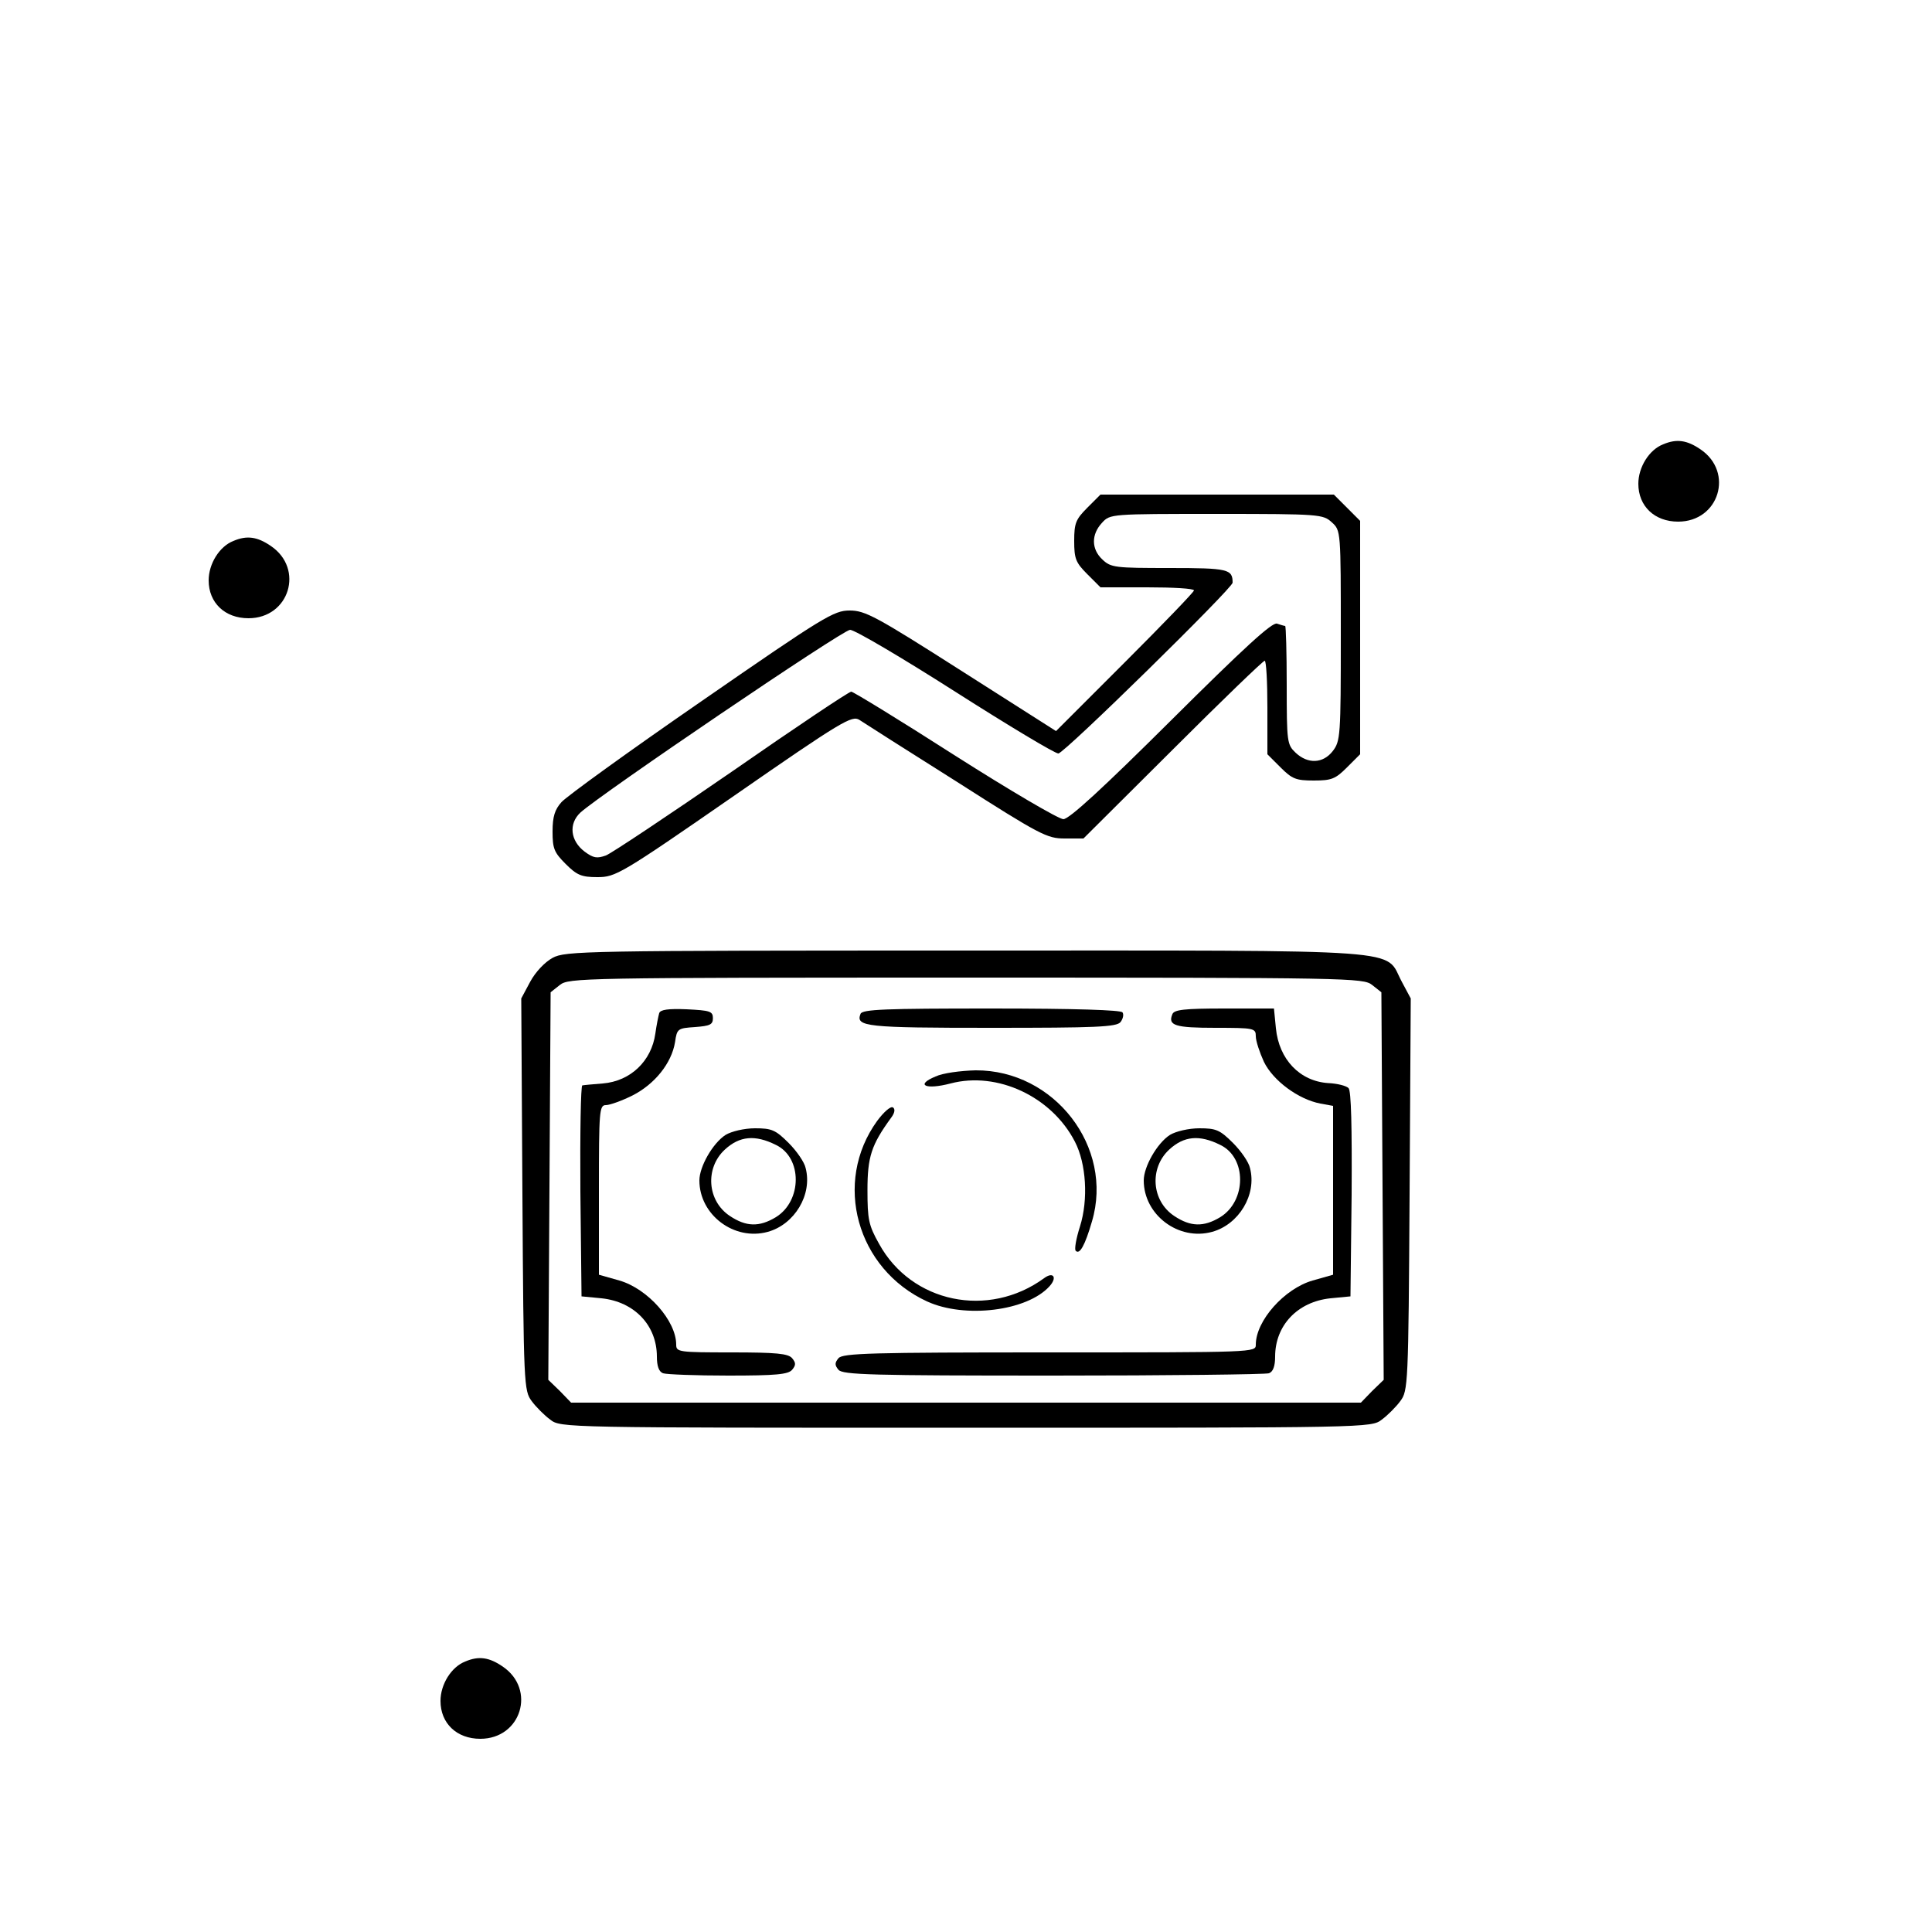 <?xml version="1.0" standalone="no"?>
<!DOCTYPE svg PUBLIC "-//W3C//DTD SVG 20010904//EN"
 "http://www.w3.org/TR/2001/REC-SVG-20010904/DTD/svg10.dtd">
<svg version="1.0" xmlns="http://www.w3.org/2000/svg"
 width="500pt" height="500pt" viewBox="0 0 500 500"
 preserveAspectRatio="xMidYMid meet">
<g transform="translate(0,500) scale(0.1,-0.1)"
fill="#000000" stroke="none">
<path d="M4304 3850 c-36 -14 -64 -59 -64 -102 0 -58 42 -98 103 -98 106 0
145 128 58 187 -35 24 -62 28 -97 13z"/>
<path d="M2814 3686 c-30 -30 -34 -40 -34 -86 0 -46 4 -56 34 -86 l34 -34 121
0 c67 0 121 -3 121 -8 0 -4 -80 -87 -178 -185 l-179 -179 -245 156 c-221 141
-249 156 -289 156 -41 0 -66 -15 -384 -235 -187 -129 -350 -247 -362 -261 -17
-19 -23 -37 -23 -76 0 -44 4 -54 34 -84 29 -29 41 -34 82 -34 47 0 60 7 353
210 281 195 306 209 325 197 12 -8 125 -80 252 -160 216 -138 234 -147 279
-147 l49 0 231 230 c127 127 234 230 238 230 4 0 7 -54 7 -121 l0 -121 34 -34
c30 -30 40 -34 86 -34 46 0 56 4 86 34 l34 34 0 302 0 302 -34 34 -34 34 -302
0 -302 0 -34 -34z m633 -38 c23 -21 23 -22 23 -293 0 -260 -1 -273 -21 -299
-25 -32 -64 -34 -96 -4 -22 21 -23 27 -23 175 0 84 -2 153 -4 153 -2 0 -12 3
-21 6 -12 5 -85 -62 -274 -250 -177 -176 -264 -256 -279 -256 -12 0 -138 74
-281 165 -142 91 -263 165 -268 165 -6 0 -145 -93 -309 -207 -164 -113 -311
-211 -326 -217 -23 -8 -32 -7 -55 10 -37 28 -42 72 -11 101 54 49 679 473 698
473 12 0 134 -72 272 -160 138 -88 258 -160 267 -160 15 0 451 428 451 442 0
35 -11 38 -163 38 -141 0 -152 1 -174 22 -29 27 -29 65 -1 95 21 23 22 23 297
23 268 0 275 -1 298 -22z"/>
<path d="M604 3600 c-36 -14 -64 -59 -64 -102 0 -58 42 -98 103 -98 106 0 145
128 58 187 -35 24 -62 28 -97 13z"/>
<path d="M1430 2521 c-20 -11 -44 -36 -58 -62 l-23 -43 3 -507 c3 -495 4 -508
24 -535 11 -15 33 -37 48 -48 27 -21 33 -21 1076 -21 1043 0 1049 0 1076 21
15 11 37 33 48 48 20 27 21 40 24 535 l3 507 -23 43 c-47 87 44 81 -1128 81
-989 0 -1037 -1 -1070 -19z m2121 -70 l24 -19 3 -502 3 -501 -30 -29 -29 -30
-1022 0 -1022 0 -29 30 -30 29 3 501 3 502 24 19 c23 18 54 19 1051 19 997 0
1028 -1 1051 -19z"/>
<path d="M1706 2378 c-2 -7 -7 -31 -10 -53 -10 -71 -64 -123 -136 -129 -25 -2
-48 -4 -53 -5 -4 -1 -6 -124 -5 -273 l3 -273 52 -5 c85 -9 143 -70 143 -151 0
-24 5 -39 16 -43 9 -3 84 -6 169 -6 123 0 155 3 165 15 10 12 10 18 0 30 -10
12 -41 15 -156 15 -138 0 -144 1 -144 20 0 62 -74 145 -147 166 l-53 15 0 220
c0 204 1 219 18 219 10 0 41 11 69 25 57 29 101 83 110 138 5 35 7 36 52 39
38 3 46 6 46 23 0 18 -8 20 -68 23 -48 2 -68 -1 -71 -10z"/>
<path d="M2227 2376 c-13 -33 14 -36 339 -36 269 0 324 2 334 15 6 8 9 19 5
25 -4 6 -119 10 -340 10 -273 0 -334 -2 -338 -14z"/>
<path d="M3034 2375 c-12 -29 7 -35 112 -35 100 0 104 -1 104 -22 0 -12 10
-42 21 -66 24 -49 89 -97 146 -108 l33 -6 0 -218 0 -219 -53 -15 c-73 -21
-147 -104 -147 -166 0 -20 -2 -20 -534 -20 -462 0 -535 -2 -546 -15 -10 -12
-10 -18 0 -30 11 -13 85 -15 555 -15 299 0 550 3 559 6 11 4 16 19 16 43 0 81
58 142 143 151 l52 5 3 264 c1 173 -1 268 -8 275 -6 6 -29 12 -53 13 -73 5
-127 61 -135 142 l-5 51 -129 0 c-103 0 -130 -3 -134 -15z"/>
<path d="M2421 2214 c-53 -22 -26 -35 39 -18 121 32 262 -34 322 -151 29 -56
35 -149 13 -219 -10 -31 -15 -60 -11 -63 10 -11 24 14 42 76 57 192 -97 392
-301 391 -39 -1 -85 -7 -104 -16z"/>
<path d="M2270 2099 c-115 -159 -53 -383 129 -467 98 -45 259 -25 317 39 21
23 10 39 -14 21 -144 -105 -343 -64 -427 89 -27 48 -30 63 -30 139 0 86 10
117 61 187 10 13 11 23 5 27 -6 4 -24 -12 -41 -35z"/>
<path d="M1878 2063 c-33 -21 -68 -82 -68 -118 0 -89 90 -157 177 -133 69 19
116 96 98 165 -3 15 -23 44 -44 65 -34 34 -44 38 -87 38 -28 0 -61 -8 -76 -17z
m130 -26 c69 -33 68 -145 0 -187 -43 -26 -77 -25 -119 3 -59 39 -65 124 -13
172 38 35 78 39 132 12z"/>
<path d="M3028 2063 c-33 -21 -68 -82 -68 -118 0 -89 90 -157 177 -133 69 19
116 96 98 165 -3 15 -23 44 -44 65 -34 34 -44 38 -87 38 -28 0 -61 -8 -76 -17z
m130 -26 c69 -33 68 -145 0 -187 -43 -26 -77 -25 -119 3 -59 39 -65 124 -13
172 38 35 78 39 132 12z"/>
<path d="M1204 700 c-36 -14 -64 -59 -64 -102 0 -58 42 -98 103 -98 106 0 145
128 58 187 -35 24 -62 28 -97 13z"/>
</g>
</svg>
